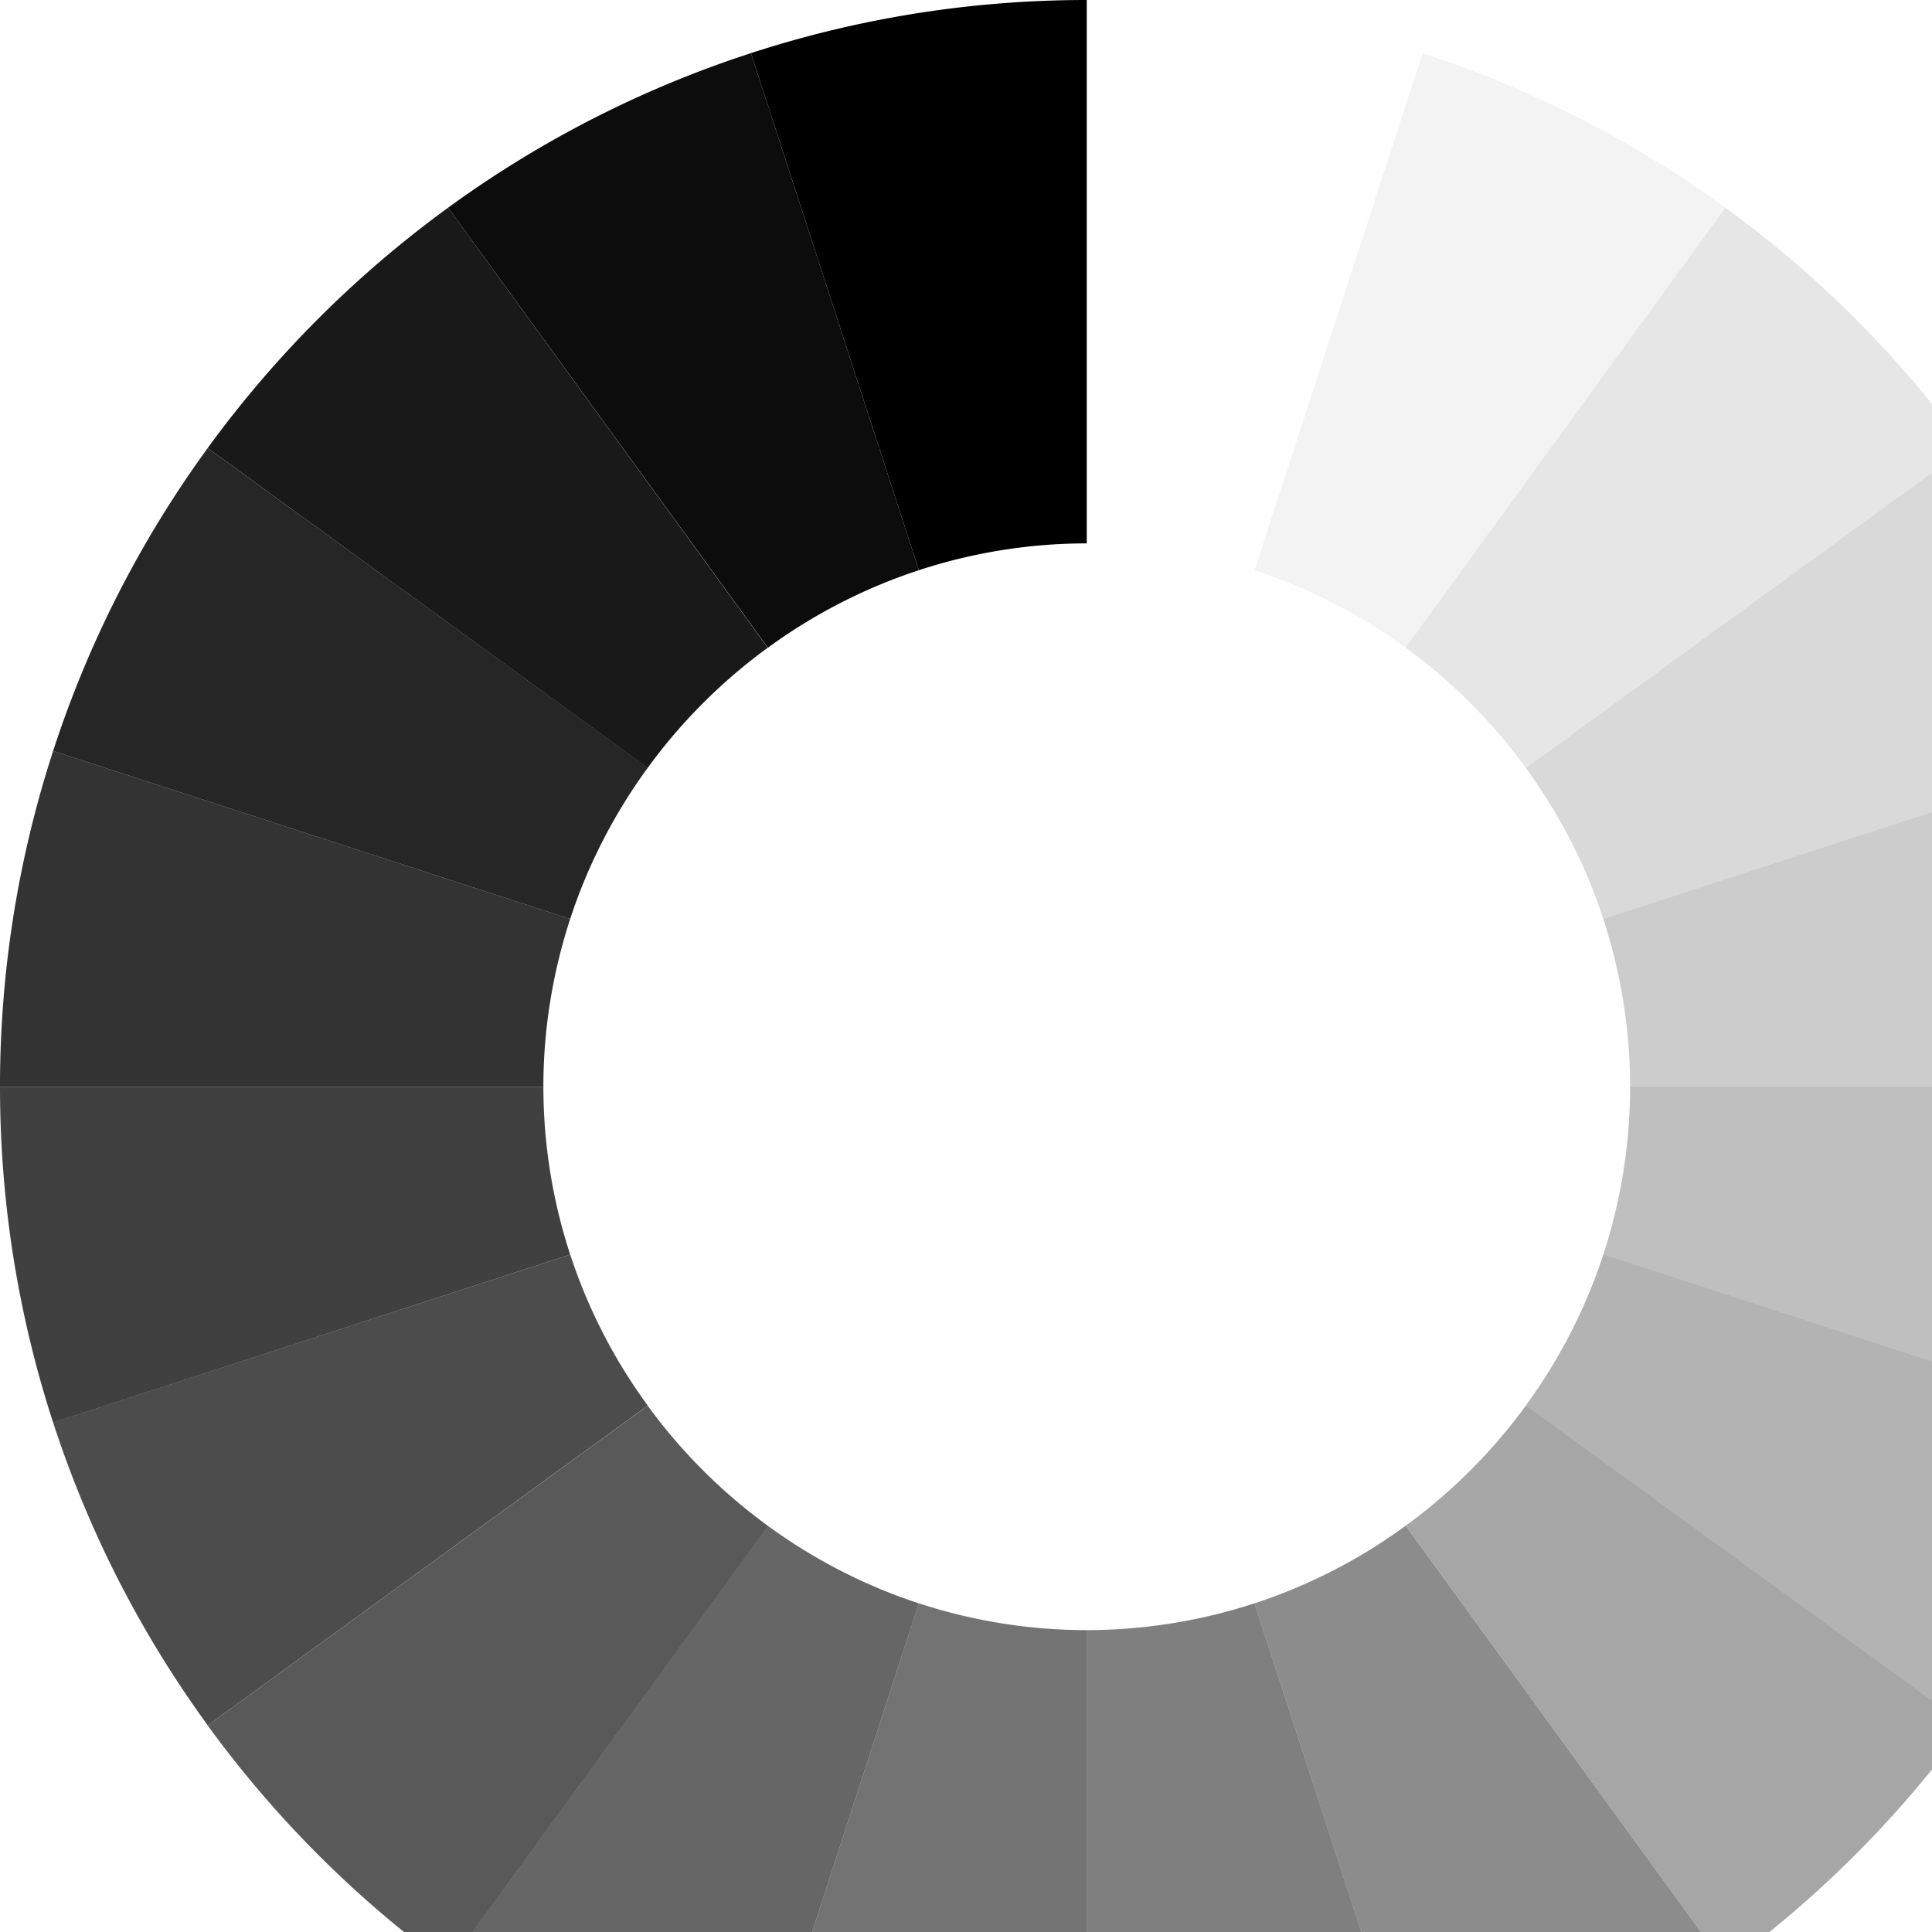 <svg xmlns="http://www.w3.org/2000/svg" width="32" height="32"><path d="M26.556 20.78l8.564 2.782A17.94 17.94 0 0 0 36 18h-9c0 .97-.159 1.904-.444 2.78z" opacity=".25"/><path d="M12.717 25.27L7.42 32.56a17.988 17.988 0 0 0 5.017 2.56l2.782-8.563a8.985 8.985 0 0 1-2.502-1.286z" opacity=".6"/><path d="M9.444 20.78L.88 23.561a17.908 17.908 0 0 0 2.561 5.016l7.288-5.296a8.944 8.944 0 0 1-1.285-2.503z" opacity=".7"/><path d="M15.22 26.556l-2.782 8.564A17.94 17.94 0 0 0 18 36v-9c-.944 0-1.882-.15-2.78-.444z" opacity=".55"/><path d="M20.78 26.556l2.782 8.564a17.908 17.908 0 0 0 5.016-2.561l-5.296-7.288a8.944 8.944 0 0 1-2.503 1.285z" opacity=".45"/><path d="M26.556 20.78a8.944 8.944 0 0 1-1.286 2.502l7.289 5.296a17.988 17.988 0 0 0 2.56-5.016l-8.563-2.783z" opacity=".3"/><path d="M18 27v9c1.942 0 3.81-.31 5.562-.88l-2.783-8.564A8.966 8.966 0 0 1 18 27z" opacity=".5"/><path d="M23.283 25.27l5.296 7.289a18.09 18.09 0 0 0 3.981-3.981l-7.288-5.296a9.065 9.065 0 0 1-1.989 1.988z" opacity=".35"/><path d="M9 18H0c0 1.942.31 3.81.88 5.562l8.564-2.783A8.965 8.965 0 0 1 9 18z" opacity=".75"/><path d="M10.73 23.283l-7.29 5.296a18.09 18.09 0 0 0 3.981 3.981l5.297-7.288a9.065 9.065 0 0 1-1.99-1.989z" opacity=".65"/><path d="M9.444 15.22L.88 12.438A17.94 17.94 0 0 0 0 18h9c0-.97.159-1.904.444-2.78z" opacity=".8"/><path d="M23.283 10.73l5.296-7.289a17.988 17.988 0 0 0-5.015-2.56L20.78 9.444a8.99 8.99 0 0 1 2.502 1.285z" opacity=".05"/><path d="M26.556 15.22l8.564-2.782a17.908 17.908 0 0 0-2.561-5.016l-7.288 5.297c.55.754.99 1.594 1.285 2.502z" opacity=".15"/><path d="M27 18h9c0-1.942-.31-3.81-.88-5.562l-8.564 2.782c.285.876.444 1.81.444 2.78z" opacity=".2"/><path d="M25.27 12.717l7.29-5.297a18.09 18.09 0 0 0-3.981-3.98l-5.296 7.288a9.064 9.064 0 0 1 1.988 1.989z" opacity=".1"/><path d="M10.73 12.717L3.44 7.422a17.925 17.925 0 0 0-2.56 5.016l8.564 2.782a8.973 8.973 0 0 1 1.285-2.503z" opacity=".85"/><path d="M12.717 10.73L7.422 3.44A18.105 18.105 0 0 0 3.44 7.421l7.288 5.297a9.065 9.065 0 0 1 1.989-1.99z" opacity=".9"/><path d="M18 9V0c-1.942 0-3.81.31-5.562.88l2.782 8.564A8.965 8.965 0 0 1 18 9z"/><path d="M15.22 9.444L12.438.88a17.925 17.925 0 0 0-5.016 2.56l5.297 7.288a8.979 8.979 0 0 1 2.502-1.284z" opacity=".95"/></svg>